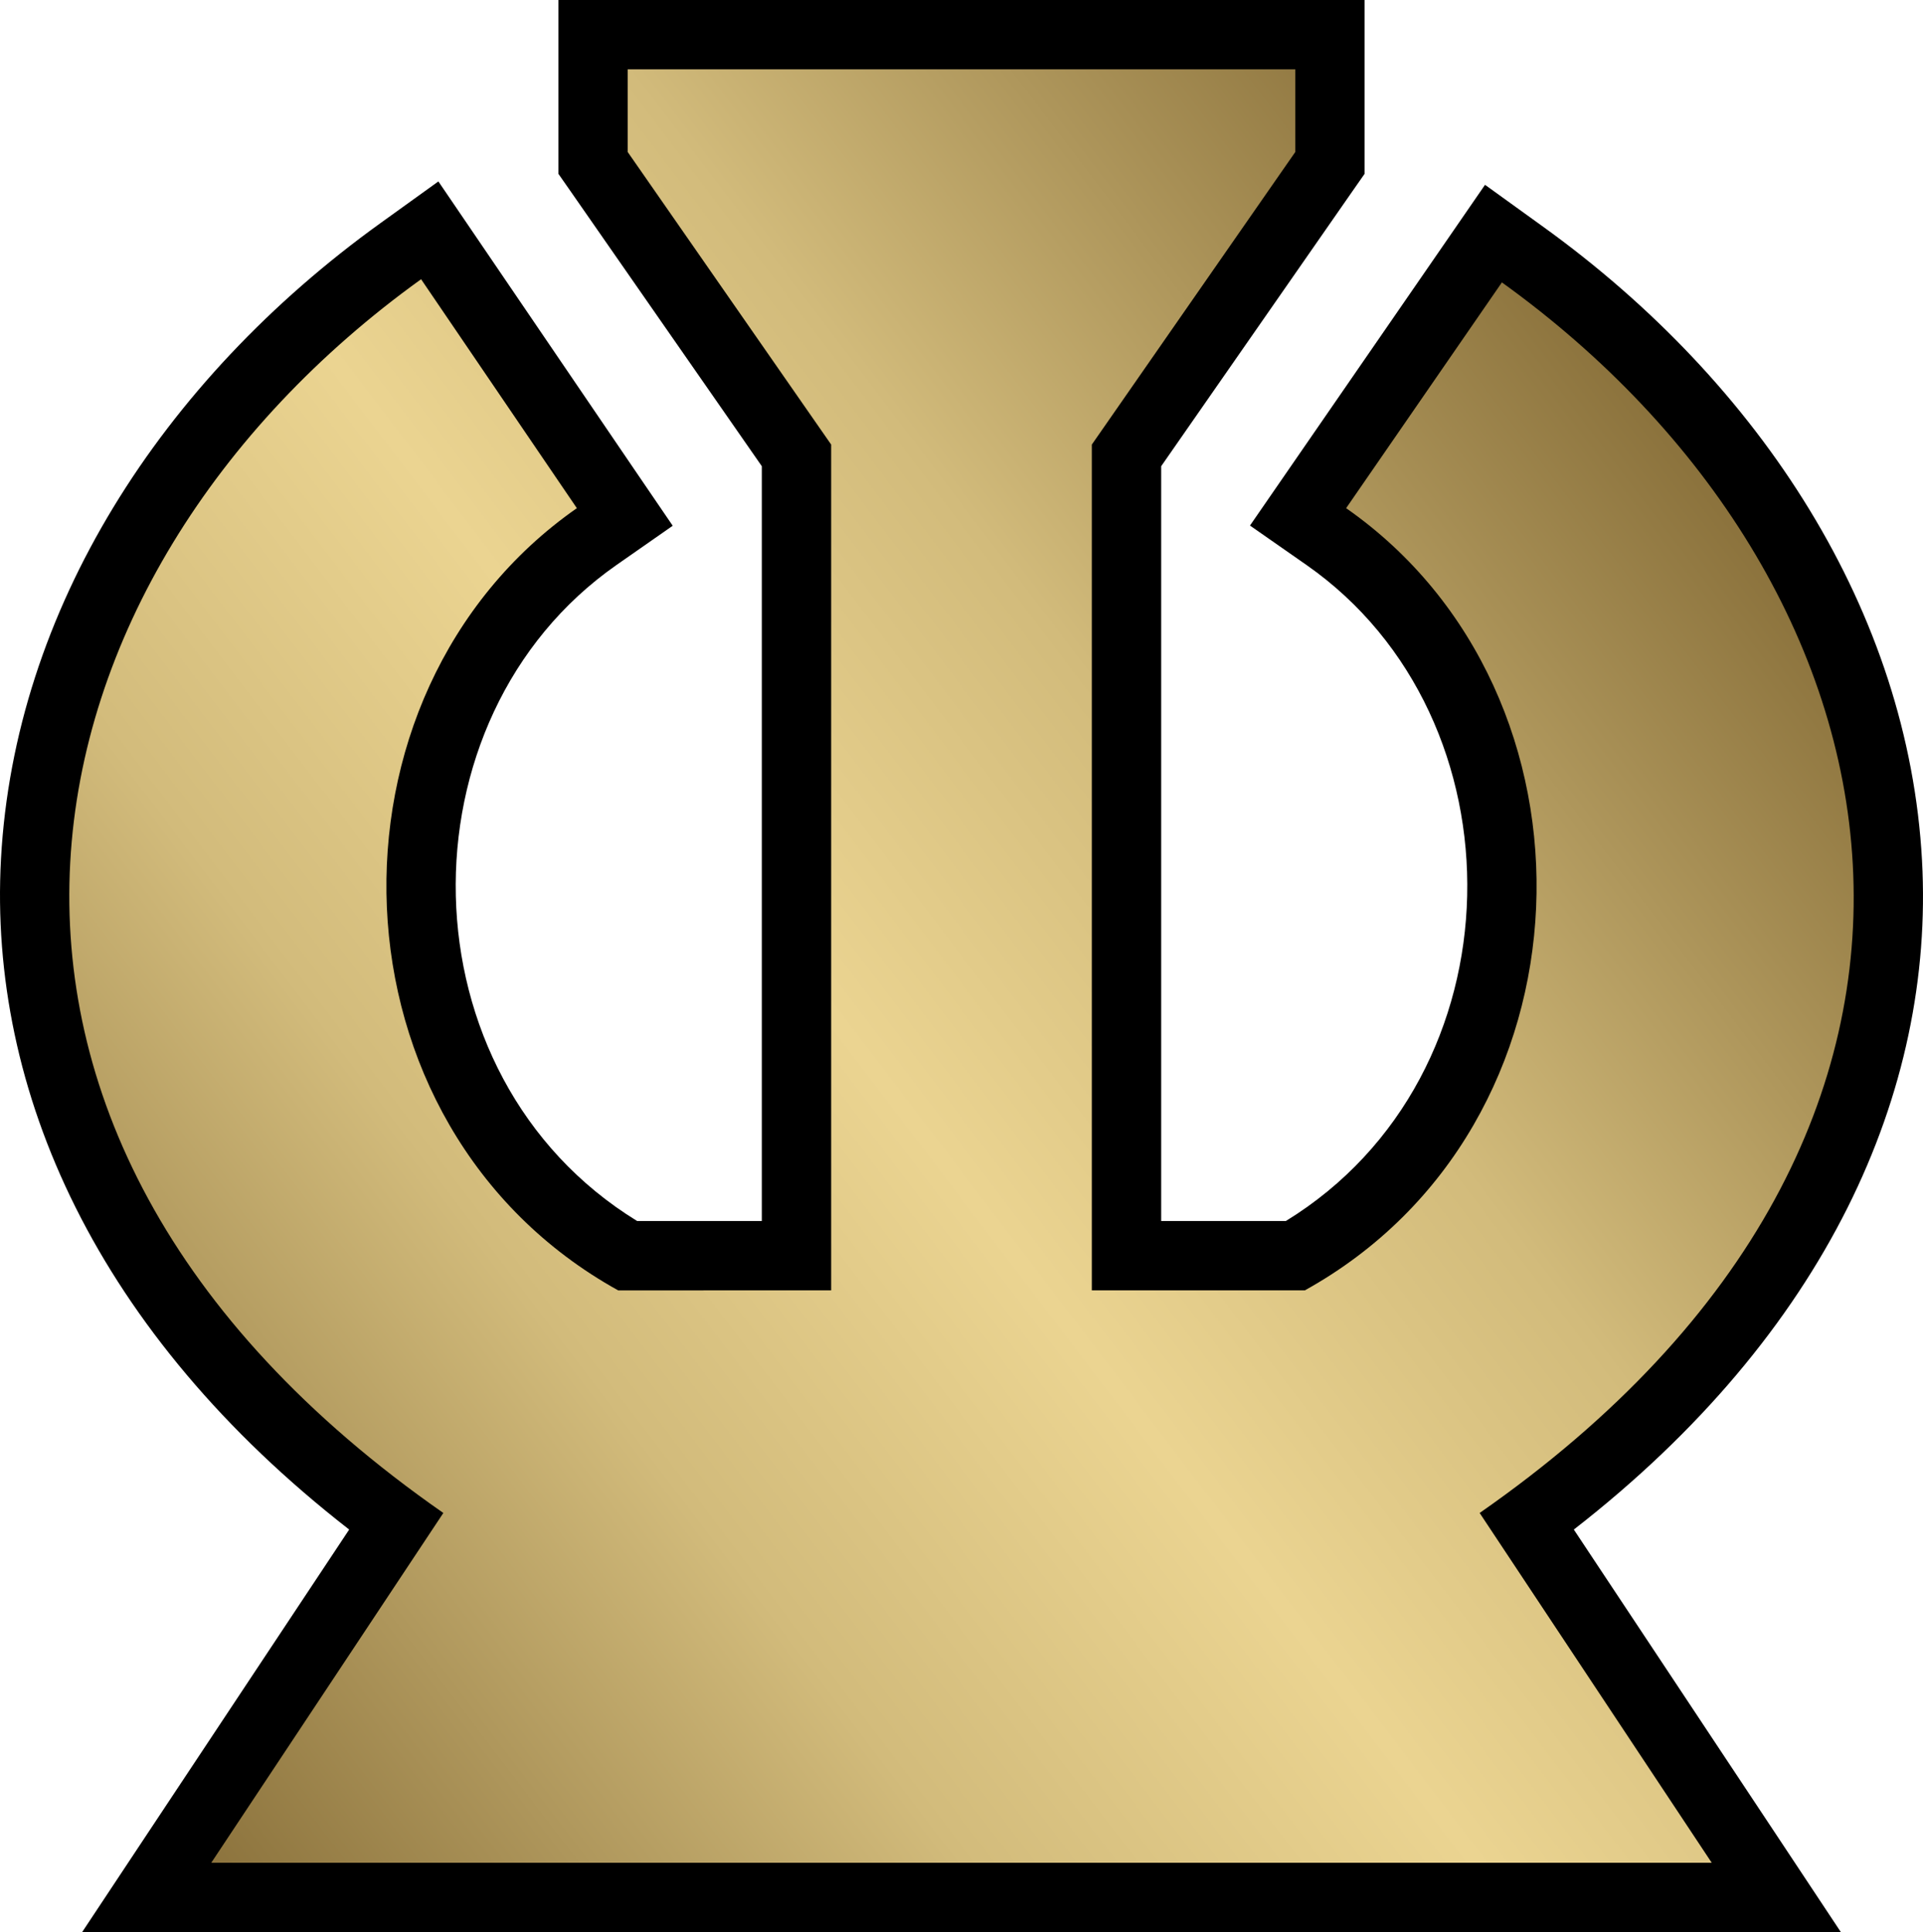 <svg xmlns="http://www.w3.org/2000/svg" xmlns:xlink="http://www.w3.org/1999/xlink" width="600" height="602.67"><linearGradient id="a" x1="0" x2="1" y1="0" y2="0" gradientTransform="matrix(286.384 0 0 -286.384 6.809 143.834)" gradientUnits="userSpaceOnUse" spreadMethod="pad"><stop offset="0" style="stop-color:#8b723c"/><stop offset=".3" style="stop-color:#d2bb7b"/><stop offset=".5" style="stop-color:#ebd491"/><stop offset=".7" style="stop-color:#d2bb7b"/><stop offset="1" style="stop-color:#8b723c"/></linearGradient><linearGradient xlink:href="#a" id="b" x1="-940.209" x2="-433.459" y1="604.564" y2="218.85" gradientTransform="translate(976.118 -56.086)" gradientUnits="userSpaceOnUse"/><path d="M174.22 0v54.211l3.875 5.548 59.604 85.67v235.439h-38.9c-73.864-45.317-74.86-156.865-6.446-204.63l17.543-12.243-12.026-17.636-48.6-71.413-12.491-18.349-18.008 12.956C50.166 118.898 4.525 190.494.308 267.922c-3.943 72.399 29.895 147.93 108.638 209.186l-61.03 91.963L25.63 602.67h548.738l-22.285-33.599-61.03-91.963c78.727-61.213 112.585-136.528 108.639-208.721-4.221-77.208-49.888-148.519-118.464-197.842l-17.884-12.894-12.522 18.164-48.601 70.421-12.212 17.698 17.637 12.305c68.414 47.765 67.417 159.312-6.447 204.63H362.3v-235.44l59.604-85.67 3.874-5.548V0H195.856z"/><path d="M185.036 10.804v39.999l1.938 2.813 61.53 88.469v249.594H195.88c-83.09-48.233-85.376-171.438-9.688-224.282l8.75-6.125-6-8.844-48.594-71.406-6.25-9.187-9.03 6.469C58.64 126.082 15.104 194.958 11.098 268.491c-3.871 71.083 30.164 145.443 112.5 206.063l-66.687 100.5-11.156 16.812h508.5l-11.157-16.812-66.718-100.5c82.326-60.598 116.404-134.708 112.53-205.563-4.006-73.3-47.555-141.92-113.968-189.687l-8.968-6.438-6.282 9.063-48.593 70.437-6.125 8.844 8.843 6.187c75.69 52.843 73.404 176.05-9.687 224.282h-52.656V142.085l61.562-88.469 1.938-2.812V10.803H195.849z" style="stroke-width:21.65"/><path d="M195.856 21.636v25.787l63.478 91.25v263.831H192.88c-92.3-51.13-95.863-186.067-12.894-243.994l-48.601-71.413C2.9 179.511-34.382 351.707 138.328 471.933L65.923 581.036h468.15L461.67 471.933c172.709-120.226 135.428-291.43 6.942-383.844L420.01 158.51c82.97 57.926 79.407 192.863-12.894 243.994h-66.453V138.672l63.478-91.25V21.634Z" style="fill:url(#b)"/></svg>